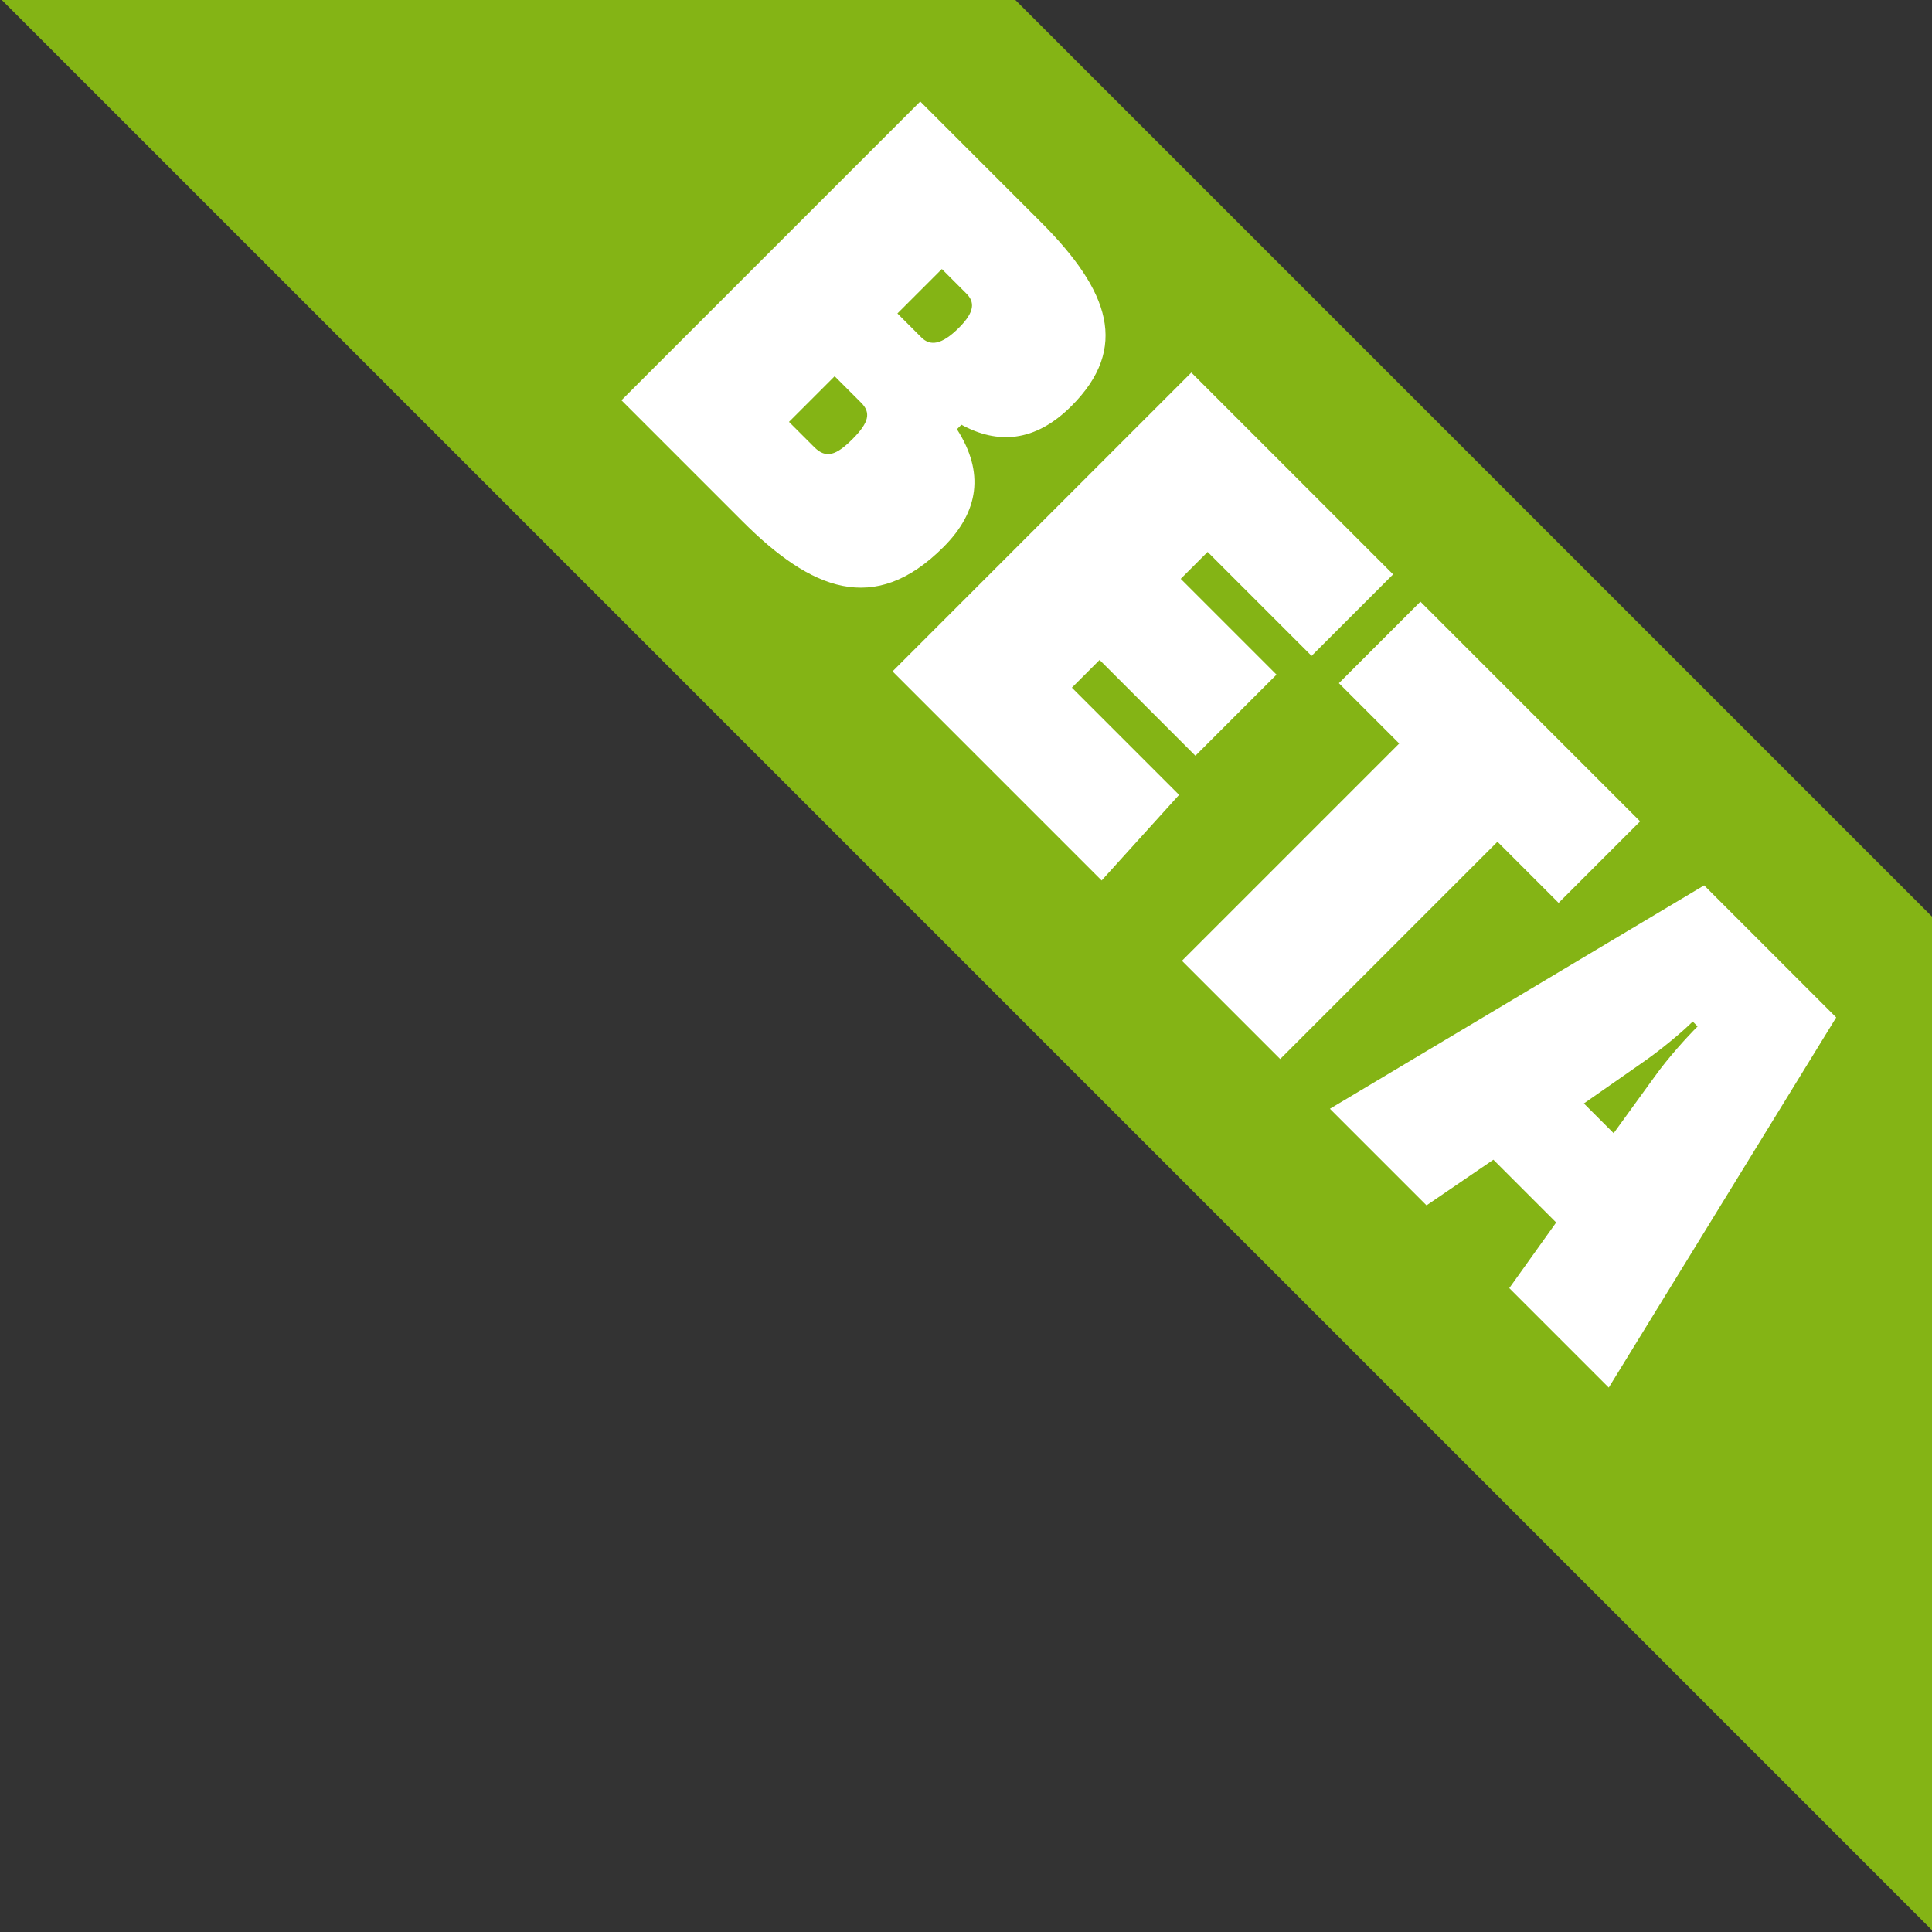 <svg xmlns="http://www.w3.org/2000/svg" width="124" height="124" viewBox="0 0 124 124">
    <rect x="0" y="0" width="124" height="124" fill="#333333" stroke="none"/>
    <g fill="none" fill-rule="evenodd" transform="rotate(90 137.137 46.738)">
    <rect width="295.716" height="46" x="-27.043" y="97.815" fill="#84B415" transform="rotate(-45 120.815 120.815)"/>
        <path fill="#FFF"
              d="M114.653,108.322 C114.653,114.612 110.583,116.277 104.367,116.277 L93.378,116.277 L93.378,89.156 L104.33,89.156 C110.583,89.156 114.061,90.858 114.061,96.112 C114.061,99.442 112.433,101.218 109.917,101.958 L109.917,102.365 C113.136,103.068 114.653,105.103 114.653,108.322 Z M105.625,107.545 C105.625,106.028 105.255,105.51 104.367,105.51 L101.962,105.51 L101.962,109.654 L104.256,109.654 C105.329,109.654 105.625,109.025 105.625,107.545 Z M105.403,97.666 C105.403,96.223 104.959,95.779 104.182,95.779 L101.962,95.779 L101.962,99.812 L104.145,99.812 C104.922,99.812 105.403,99.257 105.403,97.666 Z M136.964,116.277 L117.983,116.277 L117.983,89.156 L136.298,89.156 L136.298,96.556 L126.863,96.556 L126.863,98.998 L135.558,98.998 L135.558,106.361 L126.863,106.361 L126.863,108.877 L136.594,108.877 L136.964,116.277 Z M158.72,96.556 L153.17,96.556 L153.17,116.277 L144.253,116.277 L144.253,96.556 L138.777,96.556 L138.777,89.156 L158.72,89.156 L158.72,96.556 Z M182.992,116.277 L173.964,116.277 L173.113,111.171 L167.415,111.171 L166.453,116.277 L157.684,116.277 L164.529,89.156 L176.517,89.156 L182.992,116.277 Z M171.67,104.511 L170.967,100.108 C170.708,98.554 170.634,96.778 170.634,95.853 L170.19,95.853 C170.19,96.778 170.042,98.554 169.746,100.145 L168.969,104.511 L171.67,104.511 Z"
              transform="rotate(-45 138.185 102.717)"/>
  </g>
</svg>
